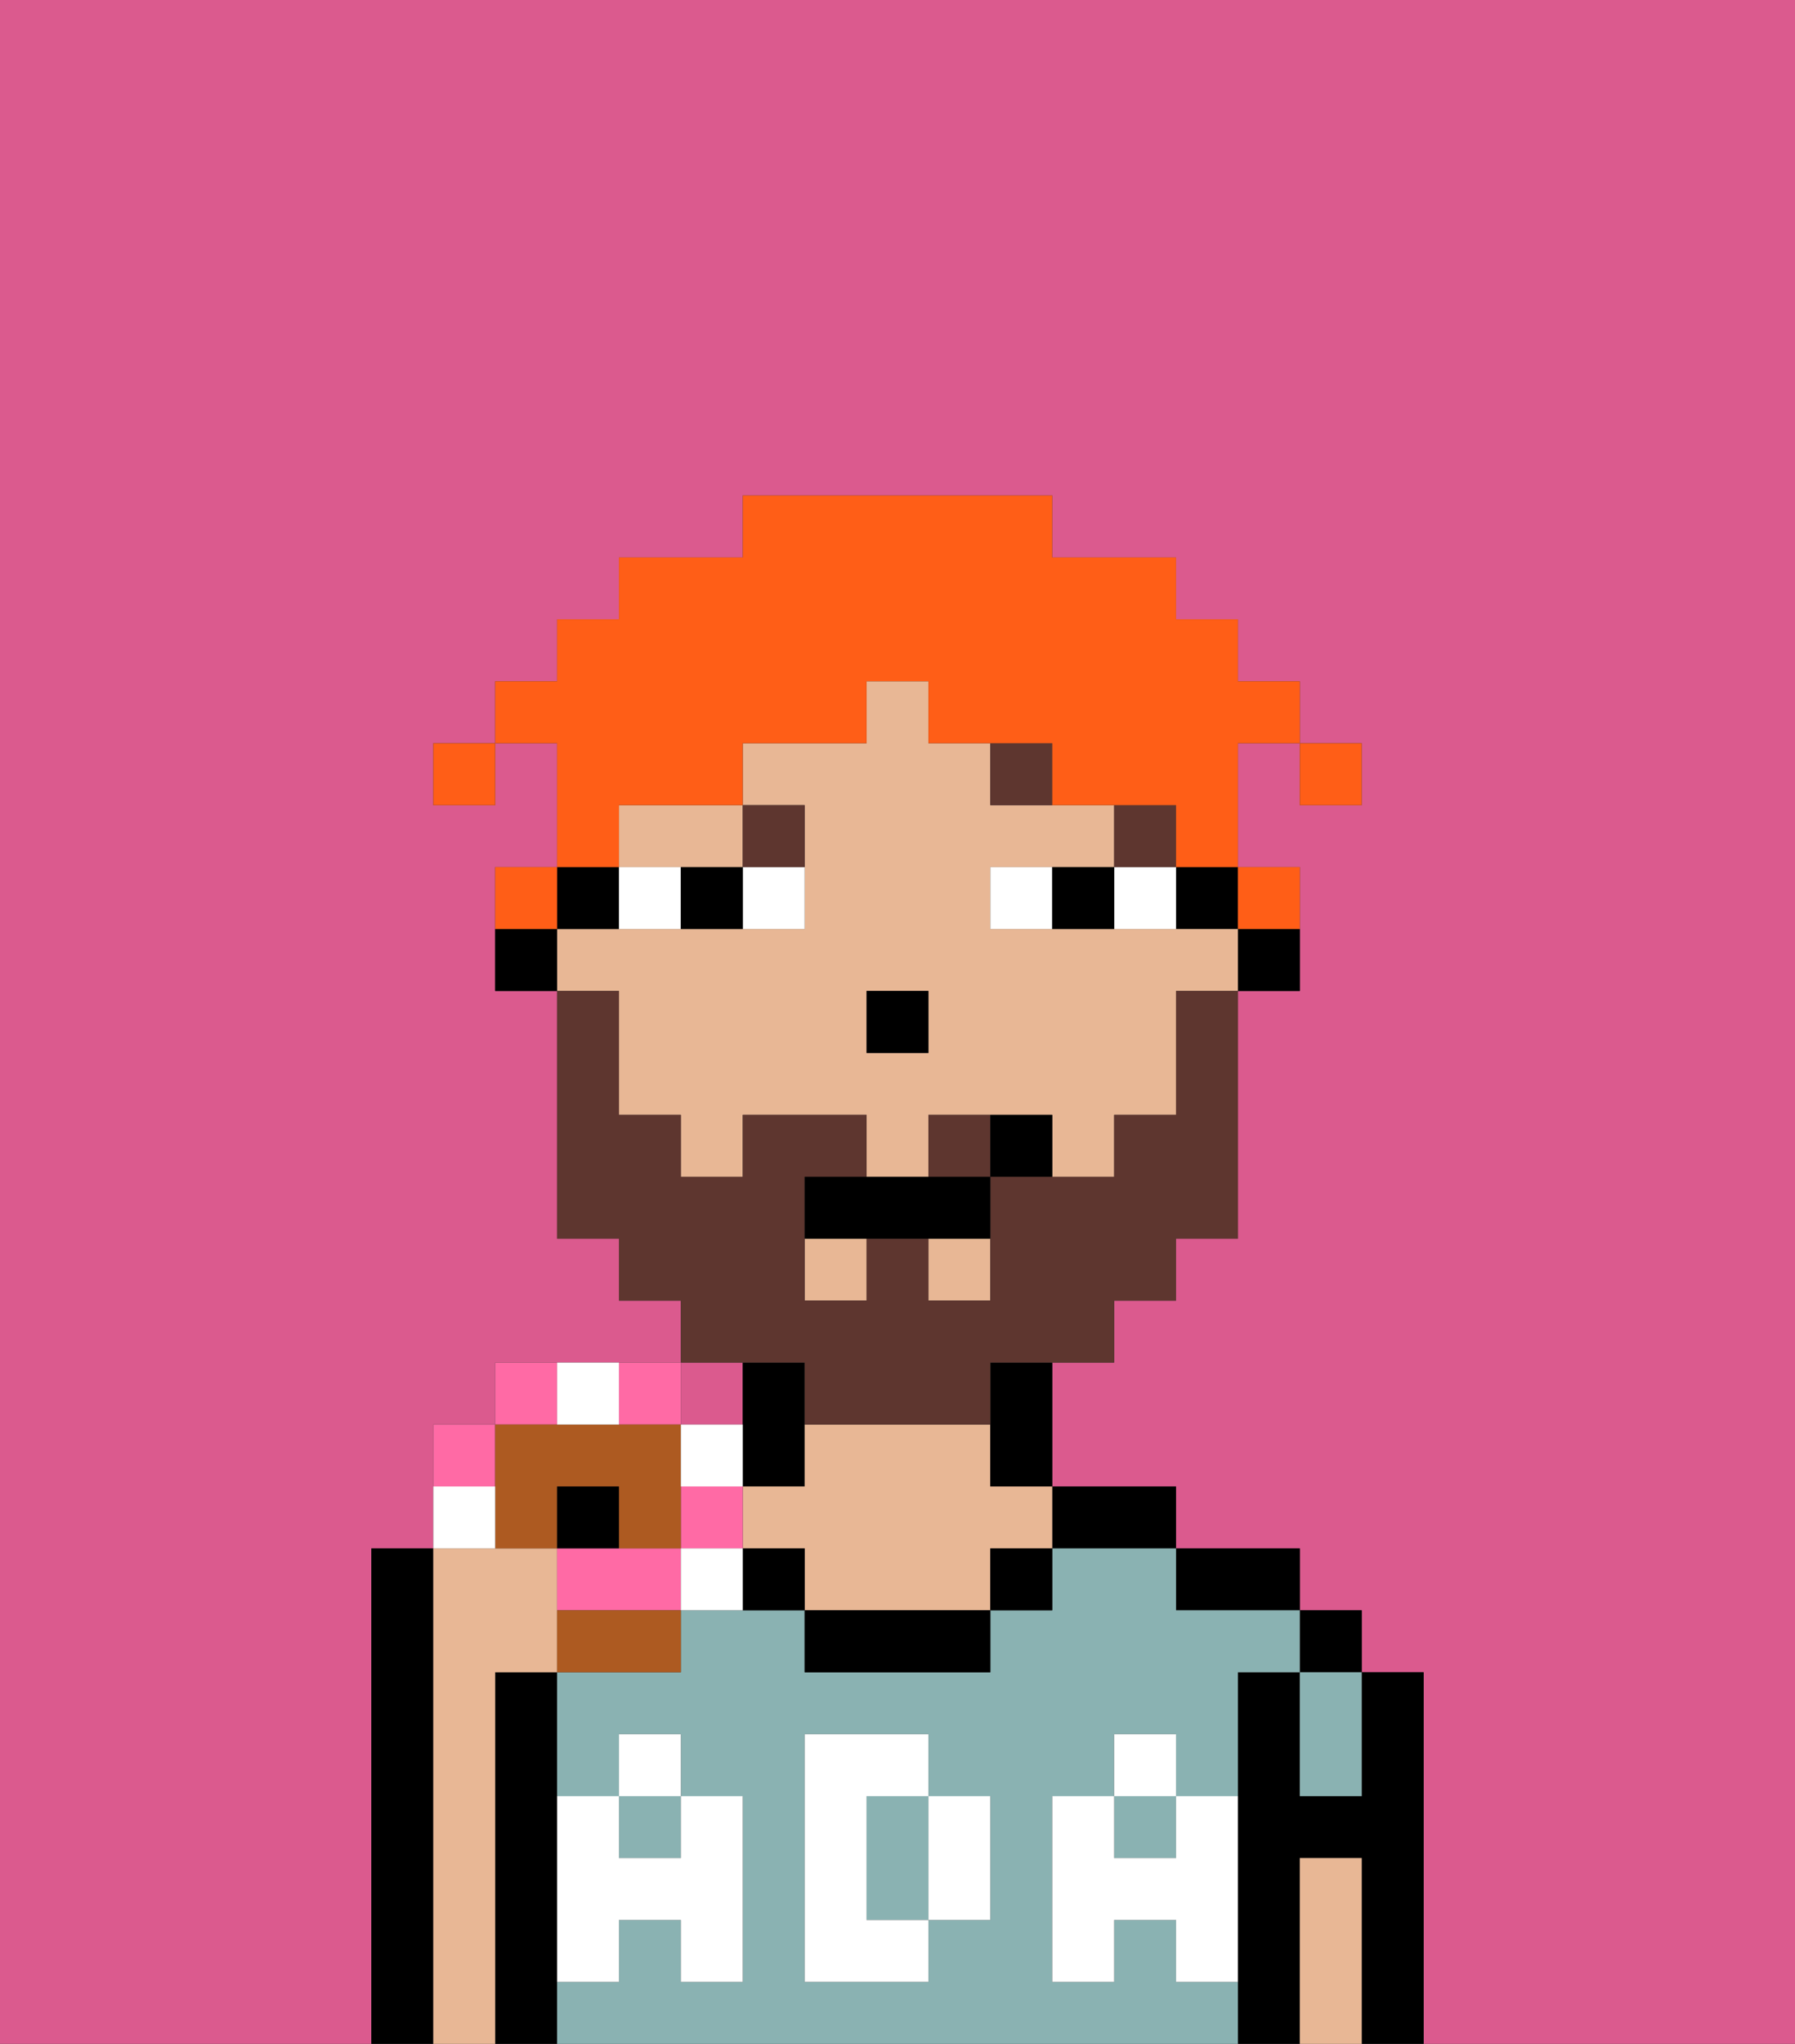 <svg xmlns="http://www.w3.org/2000/svg" viewBox="0 0 29 33"><rect x="0" y="0" width="29" height="33" fill="#333333" stroke="none"/><defs><style>polygon,rect,path{shape-rendering:crispedges;}.da140-1{fill:#db5a8e;}.da140-2{fill:#000000;}.da140-3{fill:#8ab2b2;}.da140-4{fill:#e8b795;}.da140-5{fill:#ffffff;}.da140-6{fill:#ffffff;}.da140-7{fill:#5e362f;}.da140-8{fill:#5e362f;}.da140-9{fill:#ff5e17;}.da140-10{fill:#ff6aa5;}.da140-11{fill:#ad5a21;}</style></defs><path class="da140-1" d="M6,32V25H7V23H8V22h3V21H10V20H9V16H8V14H9V12H8v1H7V12H8V11H9V10h1V9h2V8h5V9h2v1h1v1h1v1h1v1H21V12H20v2h1v2H20v4H19v1H18v1H17v2h2v1h2v1h1v1h1v6h6V0H0V33H6Z"/><rect class="da140-1" x="11" y="22" width="1" height="1"/><path class="da140-2" d="M23,27H22v2H21V27H20v6h1V30h1v3h1V27Z"/><rect class="da140-2" x="21" y="26" width="1" height="1"/><path class="da140-2" d="M20,26h1V25H19v1Z"/><path class="da140-2" d="M18,25h1V24H17v1Z"/><path class="da140-2" d="M13,24V22H12v2Z"/><path class="da140-2" d="M9,31V27H8v6H9V31Z"/><path class="da140-2" d="M7,25H6v8H7V25Z"/><rect class="da140-3" x="10" y="29" width="1" height="1"/><rect class="da140-3" x="18" y="29" width="1" height="1"/><path class="da140-3" d="M19,32V31H18v1H17V29h1V28h1v1h1V27h1V26H19V25H17v1H16v1H13V26H11v1H9v2h1V28h1v1h1v3H11V31H10v1H9v1H20V32Zm-3-2v1H15v1H13V28h2v1h1Z"/><path class="da140-3" d="M15,29H14v2h1V29Z"/><path class="da140-3" d="M21,28v1h1V27H21Z"/><path class="da140-4" d="M8,27H9V25H7v8H8V27Z"/><path class="da140-4" d="M16,23H13v1H12v1h1v1h3V25h1V24H16Z"/><path class="da140-2" d="M13,26v1h3V26H13Z"/><path class="da140-4" d="M22,30H21v3h1V30Z"/><path class="da140-2" d="M12,25v1h1V25Z"/><rect class="da140-2" x="16" y="25" width="1" height="1"/><path class="da140-5" d="M19,30H18V29H17v3h1V31h1v1h1V29H19Z"/><rect class="da140-5" x="18" y="28" width="1" height="1"/><path class="da140-5" d="M15,30v1h1V29H15Z"/><path class="da140-5" d="M14,30V29h1V28H13v4h2V31H14Z"/><path class="da140-5" d="M9,32h1V31h1v1h1V29H11v1H10V29H9v3Z"/><rect class="da140-5" x="10" y="28" width="1" height="1"/><path class="da140-2" d="M20,16h1V15H20Z"/><rect class="da140-2" x="19" y="14" width="1" height="1"/><path class="da140-4" d="M10,14h2V13H10Z"/><rect class="da140-4" x="15" y="20" width="1" height="1"/><rect class="da140-4" x="13" y="20" width="1" height="1"/><path class="da140-4" d="M10,17v1h1v1h1V18h2v1h1V18h2v1h1V18h1V16h1V15H16V14h2V13H16V12H15V11H14v1H12v1h1v2H9v1h1Zm4-1h1v1H14Z"/><path class="da140-2" d="M16,23v1h1V22H16Z"/><path class="da140-2" d="M10,15V14H9v1Z"/><path class="da140-2" d="M8,15v1H9V15Z"/><rect class="da140-2" x="14" y="16" width="1" height="1"/><path class="da140-6" d="M12,15h1V14H12Z"/><path class="da140-6" d="M10,14v1h1V14Z"/><path class="da140-6" d="M18,14v1h1V14Z"/><path class="da140-6" d="M16,14v1h1V14Z"/><path class="da140-2" d="M11,14v1h1V14Z"/><path class="da140-2" d="M17,14v1h1V14Z"/><rect class="da140-7" x="18" y="13" width="1" height="1"/><path class="da140-7" d="M16,12v1h1V12Z"/><path class="da140-7" d="M13,14V13H12v1Z"/><path class="da140-8" d="M15,18v1h1V18Z"/><path class="da140-8" d="M13,22v1h3V22h2V21h1V20h1V16H19v2H18v1H16v2H15V20H14v1H13V19h1V18H12v1H11V18H10V16H9v4h1v1h1v1h2Z"/><path class="da140-2" d="M14,19H13v1h3V19H14Z"/><path class="da140-2" d="M16,18v1h1V18Z"/><rect class="da140-9" x="21" y="12" width="1" height="1"/><path class="da140-9" d="M10,13h2V12h2V11h1v1h2v1h2v1h1V12h1V11H20V10H19V9H17V8H12V9H10v1H9v1H8v1H9v2h1Z"/><path class="da140-9" d="M21,15V14H20v1Z"/><path class="da140-9" d="M9,14H8v1H9Z"/><rect class="da140-9" x="7" y="12" width="1" height="1"/><path class="da140-10" d="M8,23H7v1H8Z"/><path class="da140-10" d="M9,22H8v1H9Z"/><path class="da140-10" d="M11,23V22H10v1Z"/><path class="da140-10" d="M10,25H9v1h2V25Z"/><rect class="da140-10" x="11" y="24" width="1" height="1"/><path class="da140-11" d="M8,25H9V24h1v1h1V23H8v2Z"/><path class="da140-11" d="M9,27h2V26H9Z"/><path class="da140-6" d="M8,24H7v1H8Z"/><path class="da140-6" d="M10,23V22H9v1Z"/><path class="da140-6" d="M12,23H11v1h1Z"/><path class="da140-6" d="M11,25v1h1V25Z"/><rect class="da140-2" x="9" y="24" width="1" height="1"/></svg>